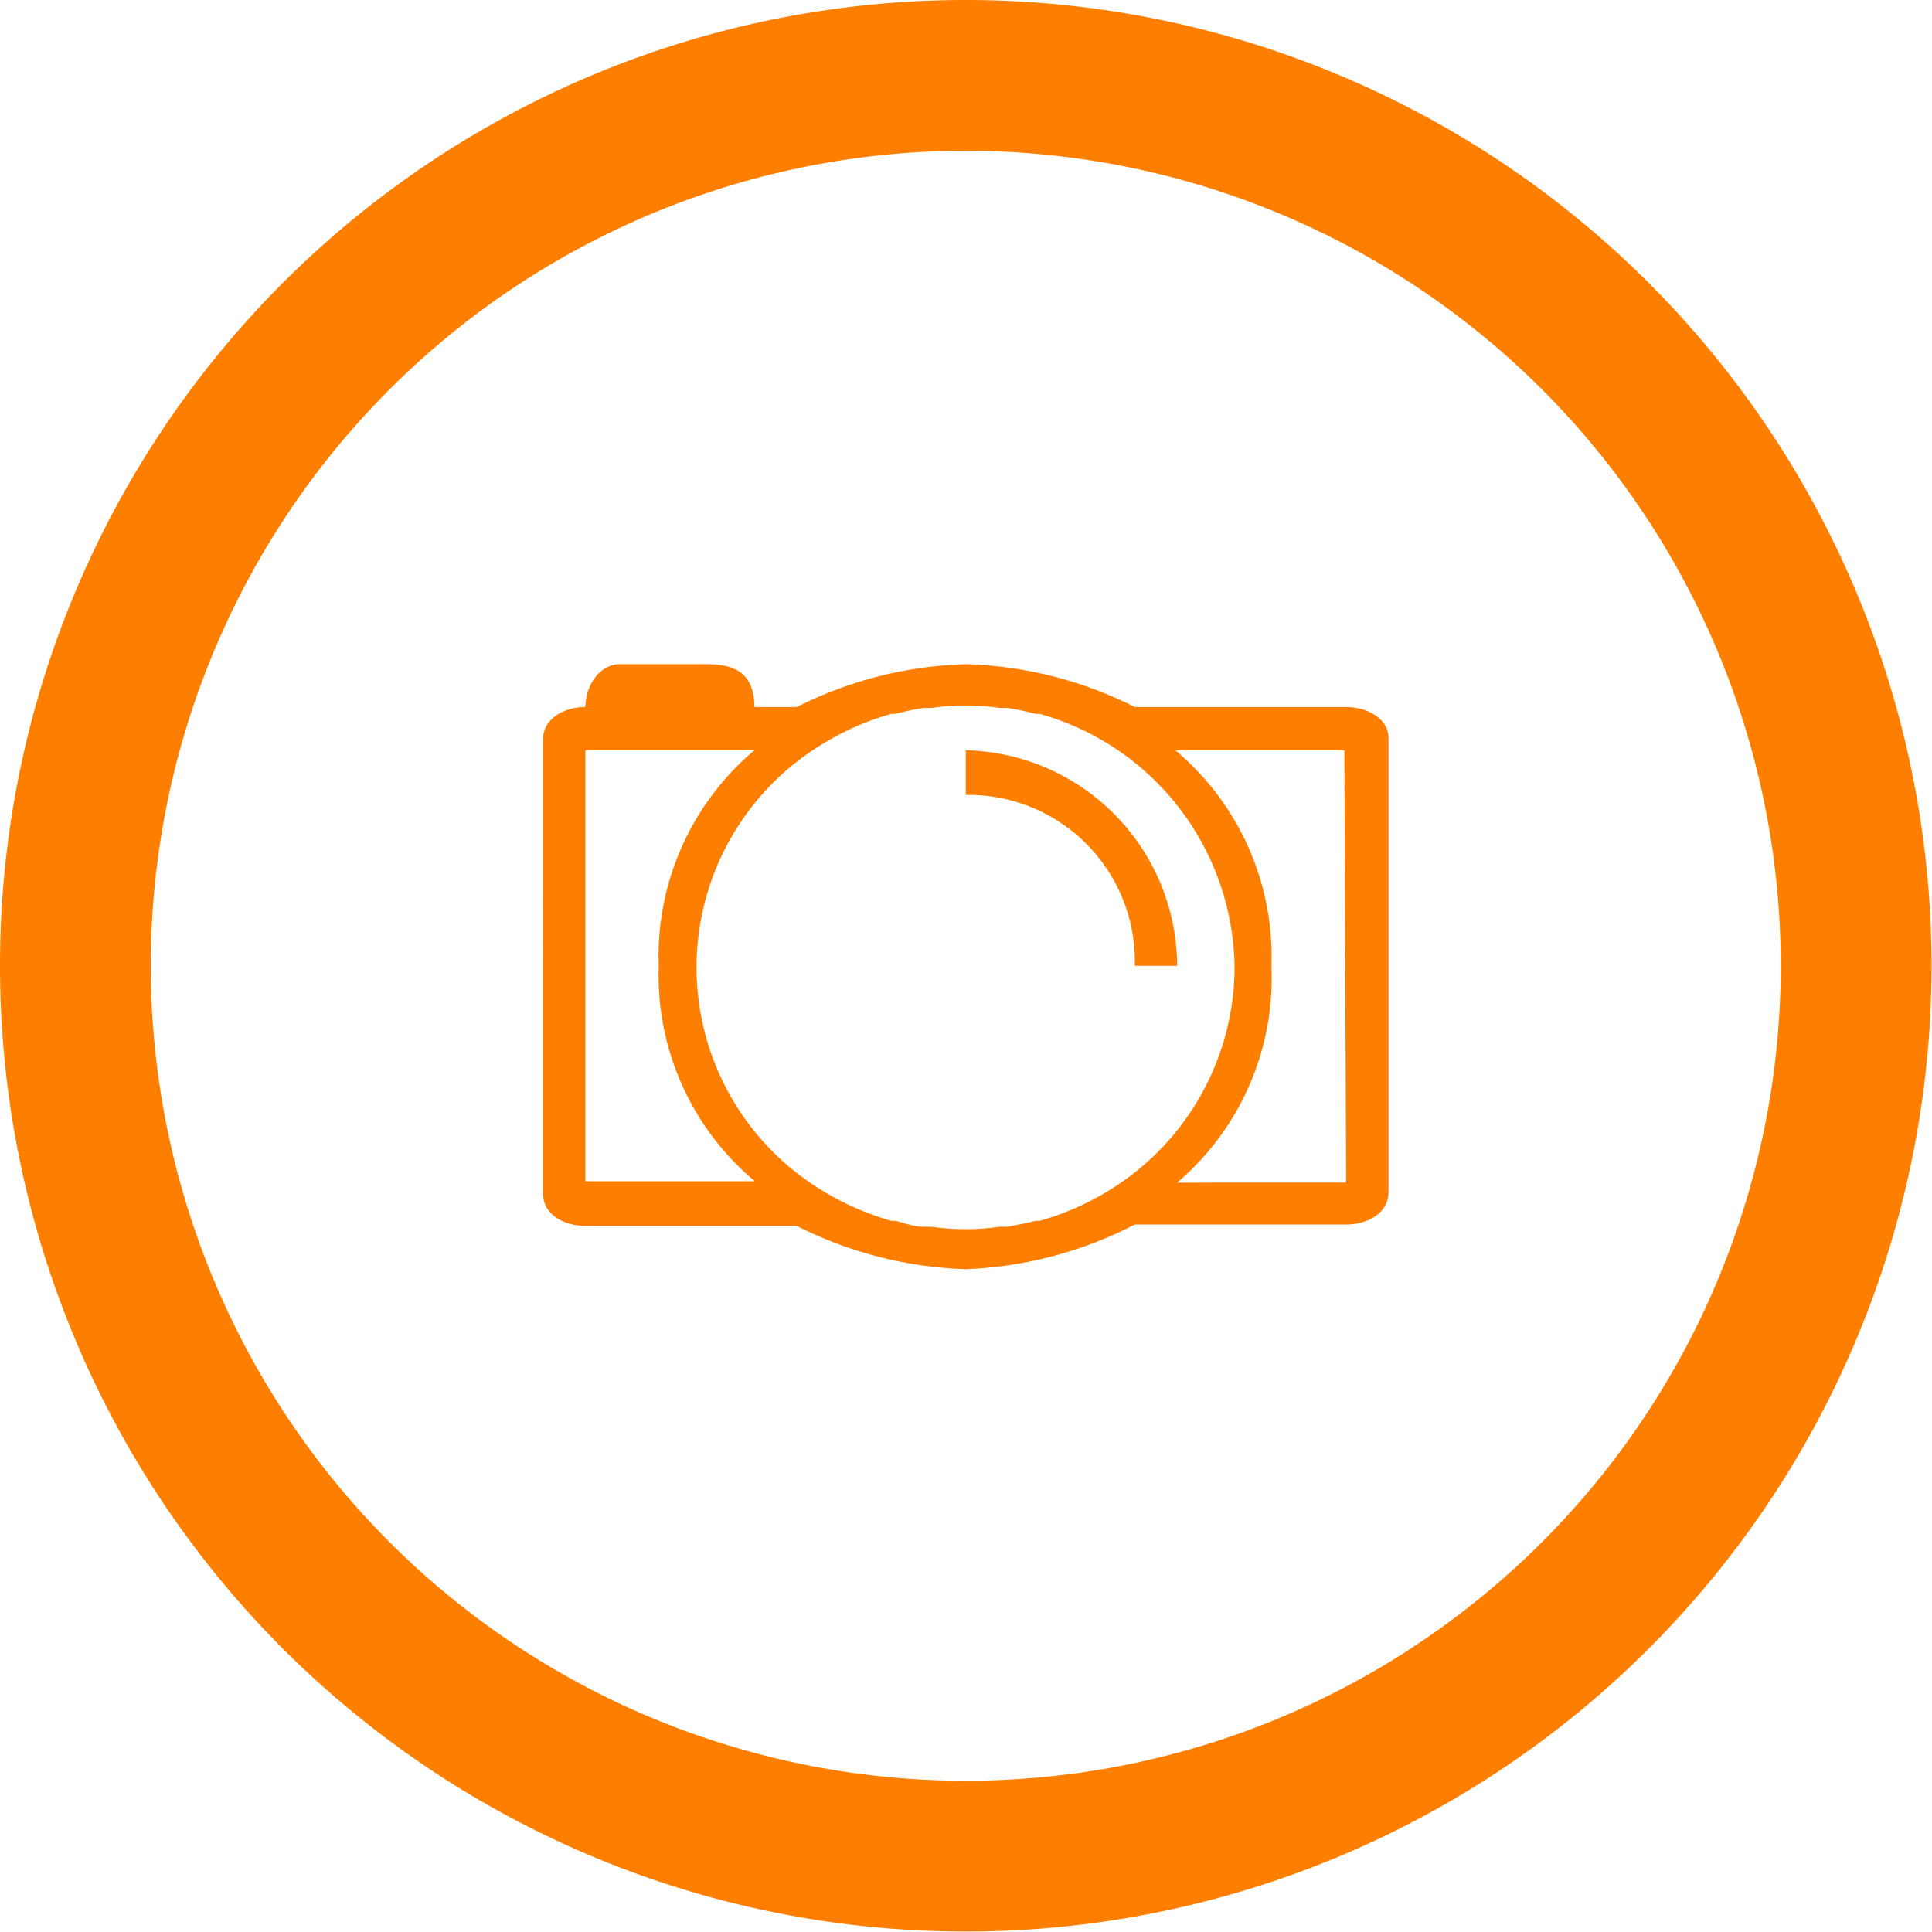 <svg id="Layer_1" data-name="Layer 1" xmlns="http://www.w3.org/2000/svg" viewBox="0 0 42.41 42.41"><defs><style>.cls-1{fill:#fe7e00;}</style></defs><title>instagram</title><path class="cls-1" d="M27.29,7.8A21.2,21.2,0,1,0,48.49,29,21.2,21.2,0,0,0,27.29,7.8Zm0,39.09A17.89,17.89,0,1,1,45.18,29,17.89,17.89,0,0,1,27.29,46.89Z" transform="translate(-6.09 -7.8)"/><path class="cls-1" d="M35.64,23.32H31a8.76,8.76,0,0,0-3.71-.94,8.78,8.78,0,0,0-3.71.94h-.93c0-1-.8-.94-1.26-.94H19.7c-.46,0-.76.49-.76.94-.46,0-.93.25-.93.71V34c0,.46.46.71.93.71h4.64a8.82,8.82,0,0,0,3.71.95A8.81,8.81,0,0,0,31,34.68h4.64c.47,0,.93-.25.93-.71V24C36.57,23.58,36.11,23.32,35.64,23.32ZM18.94,33.73V24.27h3.71A5.91,5.91,0,0,0,20.55,29a5.9,5.9,0,0,0,2.11,4.73ZM30.32,34a6,6,0,0,1-1.41.6l-.09,0c-.2.05-.41.09-.62.13l-.17,0a5.4,5.4,0,0,1-1.49,0l-.17,0c-.21,0-.42-.08-.62-.13l-.09,0a6,6,0,0,1-1.41-.6,5.73,5.73,0,0,1,0-9.93,5.84,5.84,0,0,1,1.41-.6l.09,0a5.46,5.46,0,0,1,.62-.13l.17,0a5.23,5.23,0,0,1,1.49,0l.17,0a5.48,5.48,0,0,1,.62.13l.09,0A5.85,5.85,0,0,1,33.19,29,5.76,5.76,0,0,1,30.32,34Zm5.32-.24H31.93A5.9,5.9,0,0,0,34,29a5.91,5.91,0,0,0-2.11-4.73h3.71Zm-8.35-9.46v.95A3.65,3.65,0,0,1,31,29h.93A4.75,4.75,0,0,0,27.29,24.27Z" transform="translate(-6.09 -7.8)"/></svg>